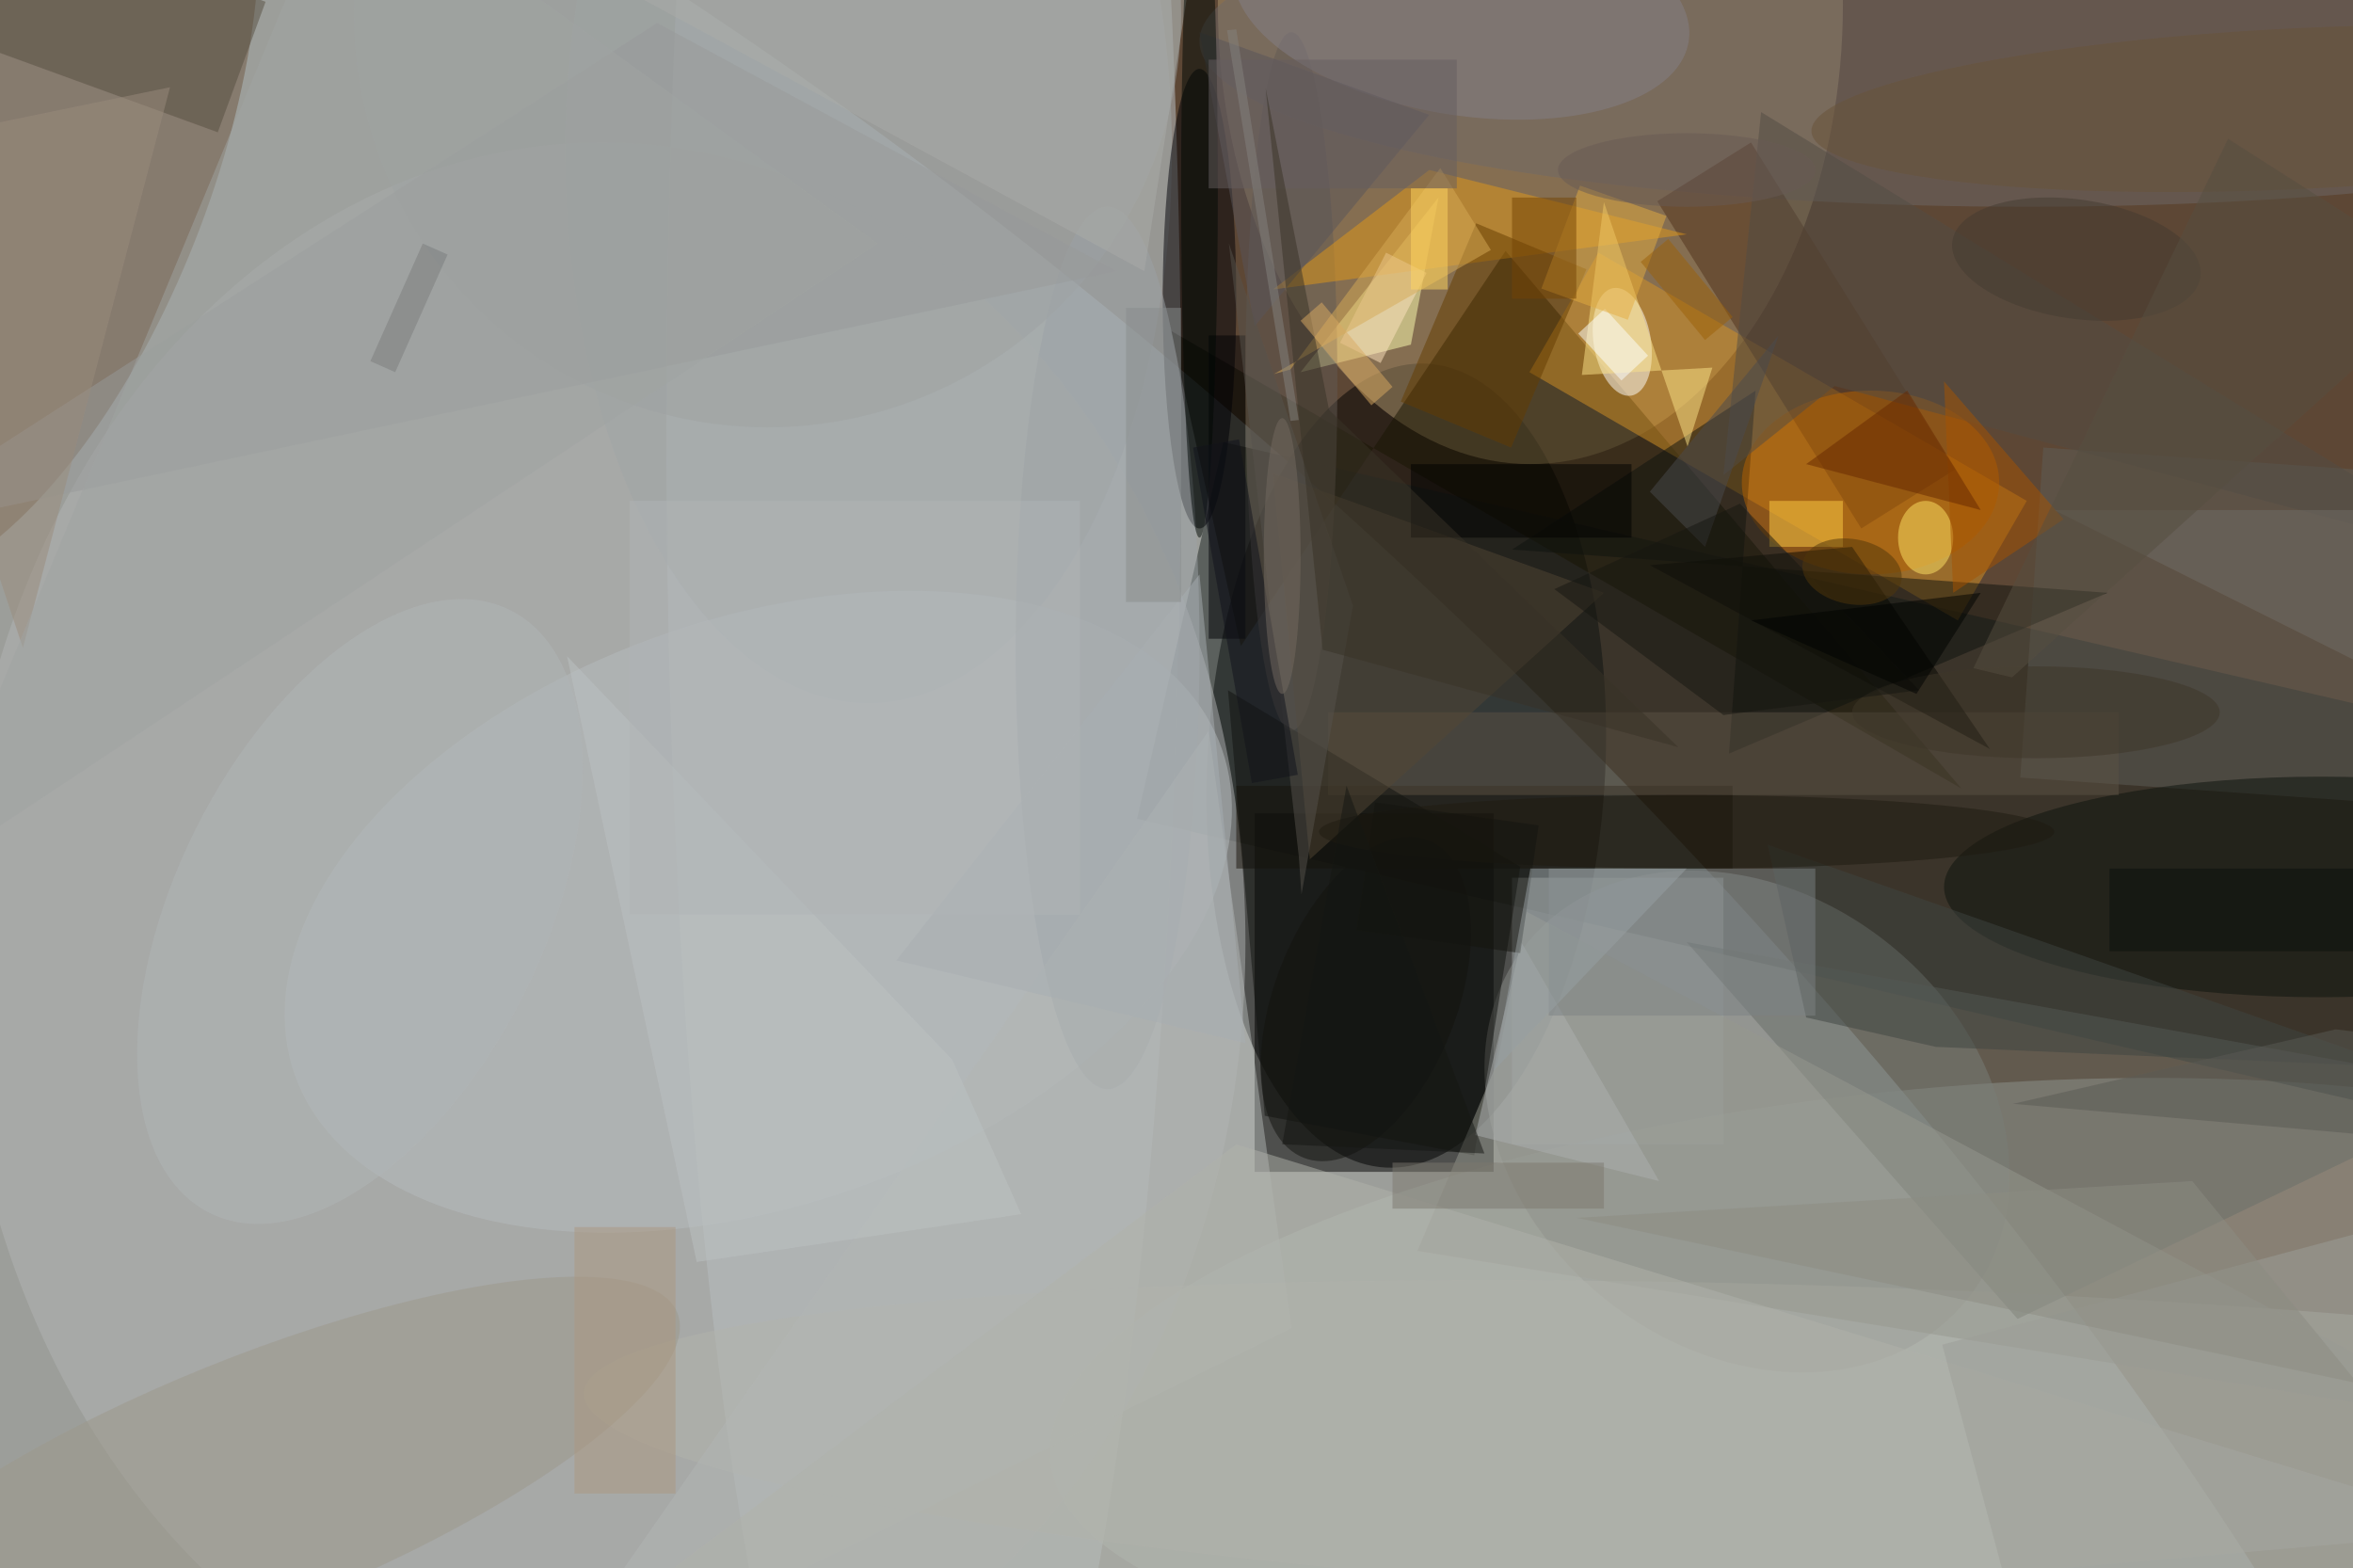 <svg xmlns="http://www.w3.org/2000/svg" viewBox="0 0 1400 933"><defs/><filter id="a"><feGaussianBlur stdDeviation="12"/></filter><rect width="100%" height="100%" fill="#5d4735"/><g filter="url(#a)"><g fill-opacity=".5" transform="translate(2.7 2.7) scale(5.469)"><circle r="1" fill="#dcf6ff" transform="matrix(68.233 -72.407 185.582 174.884 87 136.4)"/><circle r="1" transform="matrix(21.625 1.1 -2.225 43.733 152.5 82.8)"/><ellipse cx="100" cy="46" fill="#c0c9cf" rx="28" ry="169"/><circle r="1" fill="#b4bbb5" transform="rotate(-5.9 1547.1 -1944) scale(94.769 30.594)"/><ellipse cx="166" fill="#ae976f" rx="34" ry="50"/><path fill="#1a2320" d="M278.8 81.4l-9.4 41-146.2-33.8 9.4-41z"/><ellipse cx="65" cy="102" fill="#b2b5b5" rx="70" ry="87"/><path d="M136 88h26v39h-26z"/><circle r="1" fill="#705843" transform="rotate(110.8 -5.6 8.2) scale(50.143 22.633)"/><path fill="#191403" d="M212.9 85.3l-86-49.8 7.6 34.3 28.8-43z"/><circle r="1" fill="#8b8d89" transform="rotate(-141 116.3 27.2) scale(30.801 24.736)"/><ellipse cx="94" cy="16" fill="#a1a7a7" rx="33" ry="60"/><path fill="#d79324" d="M165.9 40l7.5-13L220 54l-7.5 13z"/><circle r="1" fill="#b3b5ad" transform="rotate(-177.6 106.6 76.4) scale(147.007 17.36)"/><path fill="#ffffb2" d="M156 21l-3 16-12 3z"/><circle r="1" fill="#fff" transform="matrix(3.068 -.509 .97 5.849 176 36.7)"/><ellipse cx="130" cy="32" fill="#000006" rx="4" ry="25"/><circle r="1" fill="#b7bdbf" transform="matrix(10.575 30.082 -50.431 17.728 82 98.7)"/><ellipse cx="220" cy="4" fill="#6f6868" rx="90" ry="18"/><path fill="#5e5f59" d="M219.3 84.1l2.5-35.9 52.9 3.7-2.5 35.9z"/><path fill="#a0a6a7" d="M164 95h23v29h-23z"/><ellipse cx="252" cy="96" fill="#0d120c" rx="41" ry="12"/><path fill="#686f69" d="M219 143l52-25-88-16z"/><path fill="#0f120f" d="M187.6 81.5L228.8 64 164 59.3 190.5 42z"/><path fill="#181309" d="M134 85h54v9h-54z"/><ellipse cx="140" cy="41" fill="#635b55" rx="5" ry="38"/><circle cx="83" cy="1" r="45" fill="#9fa3a2"/><path fill="#51311a" d="M212.2 50.6L202 57l-22.2-35.6L190 15z"/><path fill="#e29918" d="M155 18l28 7-45 6z"/><ellipse cx="120" cy="70" fill="#9da3a7" rx="10" ry="48"/><path fill="#5c5244" d="M144 77h86v9h-86z"/><path fill="#b2b6b5" d="M131 79L57 185l83-41z"/><path fill="#11120f" d="M159.9 125.2l-22.8-4.3-4-46.3 31.8 19.2z"/><ellipse cx="203" cy="52" fill="#b86300" rx="14" ry="10"/><circle r="1" fill="#9c988b" transform="matrix(-46.192 18.683 -5.138 -12.703 27 161)"/><path fill="#97988f" d="M270 154.4L165.6 98.7l-3.2 16.4-8.7 20.5z"/><path fill="#653d00" d="M160.1 23.8l12 5-8.2 19.4-12-5z"/><path fill="#574e41" d="M23.2 13.9L-14.4.2l5.2-14L28.4-.3z"/><circle r="1" fill="#858189" transform="matrix(24.712 4.047 -1.941 11.855 158.5 0)"/><path fill="#534635" d="M138 51l4 42 32-29z"/><path fill="#58555a" d="M136 35l-6-32 25 9z"/><path fill="#000004" d="M131 36h4v33h-4z"/><path fill="#999b9a" d="M71 2l50 27-137 29z"/><path fill="#fde48a" d="M183.1 48.1l2.7-8.6-14.2.8 2.4-18.8z"/><path fill="#534c44" d="M199.1 41.5L271 60.7l-79.9-49-4.1 39.5z"/><path fill="#060600" d="M216 81l-37-20 22-2z"/><ellipse cx="209" cy="58" fill="#ffe466" rx="3" ry="4"/><path fill="#b0b2ab" d="M271 166l-137-42-81 61z"/><path fill="#3e4440" d="M191.8 91.4l68.7 24.2-50.4-2.2-14.1-3.2z"/><path fill="#acb1b0" d="M160 123l5-21 15 26z"/><path fill="#a75300" d="M212 64l-1-23 13 15z"/><path fill="#ffce47" d="M192 54h8v5h-8z"/><path d="M153 50h24v8h-24z"/><path fill="#a8afb3" d="M97 104l33-42 5 51z"/><ellipse cx="183" cy="90" fill="#1e1a10" rx="40" ry="4"/><path fill="#ffe5c0" d="M145.3 36.8l5-9.8 4.4 2.2-5 9.8z"/><path fill="#9b8c7c" d="M2 70l-18-54 34-7z"/><path fill="#aaada9" d="M41-16l83 45 7-45z"/><circle r="1" fill="#12130f" transform="matrix(9.233 3.619 -6.767 17.265 148.1 108.2)"/><path fill="#7d8285" d="M168 94h29v16h-29z"/><path fill="#662900" d="M215 55l-19-5 11-8z"/><path fill="#7c796f" d="M151 126h23v5h-23z"/><circle r="1" fill="#b1b7b7" transform="rotate(116.5 -11.2 61.3) scale(36.641 19.996)"/><path fill="#9c9f99" d="M210.8 145.8l49.3-13.2 11.1 41.6-49.3 13.2z"/><ellipse cx="130" cy="20" fill="#000805" rx="2" ry="38"/><path fill="#d6ab56" d="M139.9 39.7l-1.8.5 23.6-13.5-5.5-8.9z"/><path fill="#706d66" d="M271 55h-48l48 24z"/><path fill="#4b4b4f" d="M179 53l6 6 8-23z"/><path fill="#ad9881" d="M62 133h11v29H62z"/><path fill="#898c8c" d="M122 33h6v32h-6z"/><path fill="#675e60" d="M131 6h27v14h-27z"/><circle r="1" fill="#685238" transform="rotate(-92.7 130.3 -113.5) scale(8.752 53.295)"/><path fill="#fcffff" d="M171.2 35.8l2.9-2.7 4.7 5.1-2.9 2.7z"/><path fill="#56524c" d="M133.2 26l7.6 66.6.3 4.2 5.6-31.4z"/><path fill="#bdc2c2" d="M103.1 114.8l7.5 16.8-35.3 5.2-14.1-65.9z"/><path fill="#e4ac40" d="M180.8 23l-4.2 11.3-9.4-3.4 4.2-11.2z"/><ellipse cx="221" cy="77" fill="#3f3629" rx="20" ry="5"/><path fill="#754504" d="M164 21h7v11h-7z"/><path fill="#10131a" d="M129.3 48.2l5-.9 6.4 36.5-5 .9z"/><path fill="#393327" d="M144.1 44.1l-6.9-35 6.2 61.1 38.7 10.6z"/><path fill="#15150f" d="M147.1 100.7l2-13.9 17.8 2.5-2 13.9z"/><ellipse cx="183" cy="18" fill="#685a54" rx="14" ry="4"/><path fill="#8d8c82" d="M256 150l-18-22-67 4z"/><circle r="1" fill="#453a30" transform="matrix(-13.494 -1.962 .933 -6.418 225.4 27.7)"/><path fill="#5b5b54" d="M253.6 111.5l17.4 2v10.7l-52.5-4.6z"/><path fill="#161710" d="M188.8 54.3l-20.2 9.3L187 77.3l21.3-2.7z"/><path fill="#010300" d="M190 67l18 8 7-11z"/><path fill="#141612" d="M139 124l7-39 15 40z"/><path fill="#85837f" d="M139.9 45.3L133 2.8l1-.1 6.8 42.5z"/><circle r="1" fill="#50370a" transform="matrix(.645 -3.479 5.366 .995 201 61.7)"/><path fill="#99a0a3" d="M162 116l4-22h17z"/><path fill="#b0b4b6" d="M68 54h49v45H68z"/><path fill="#0a110c" d="M229 94h27v9h-27z"/><path fill="#a1a4a3" d="M37-16l58 42L-9 95z"/><path fill="#7b7c7c" d="M39.8 38.8L45.5 26l2.7 1.2L42.5 40z"/><path fill="#564e41" d="M218.4 73.2l47.8-43.1-24.3-15.5-27.7 57.6z"/><path fill="#daab63" d="M141 34.4l2.3-2 7.7 9.2-2.3 2z"/><ellipse cx="139" cy="60" fill="#746a60" rx="2" ry="15"/><path fill="#ffd661" d="M153 20h4v11h-4z"/><path fill="#9c6009" d="M178 28l3-2.5 7 8.5-3 2.5z"/></g></g></svg>